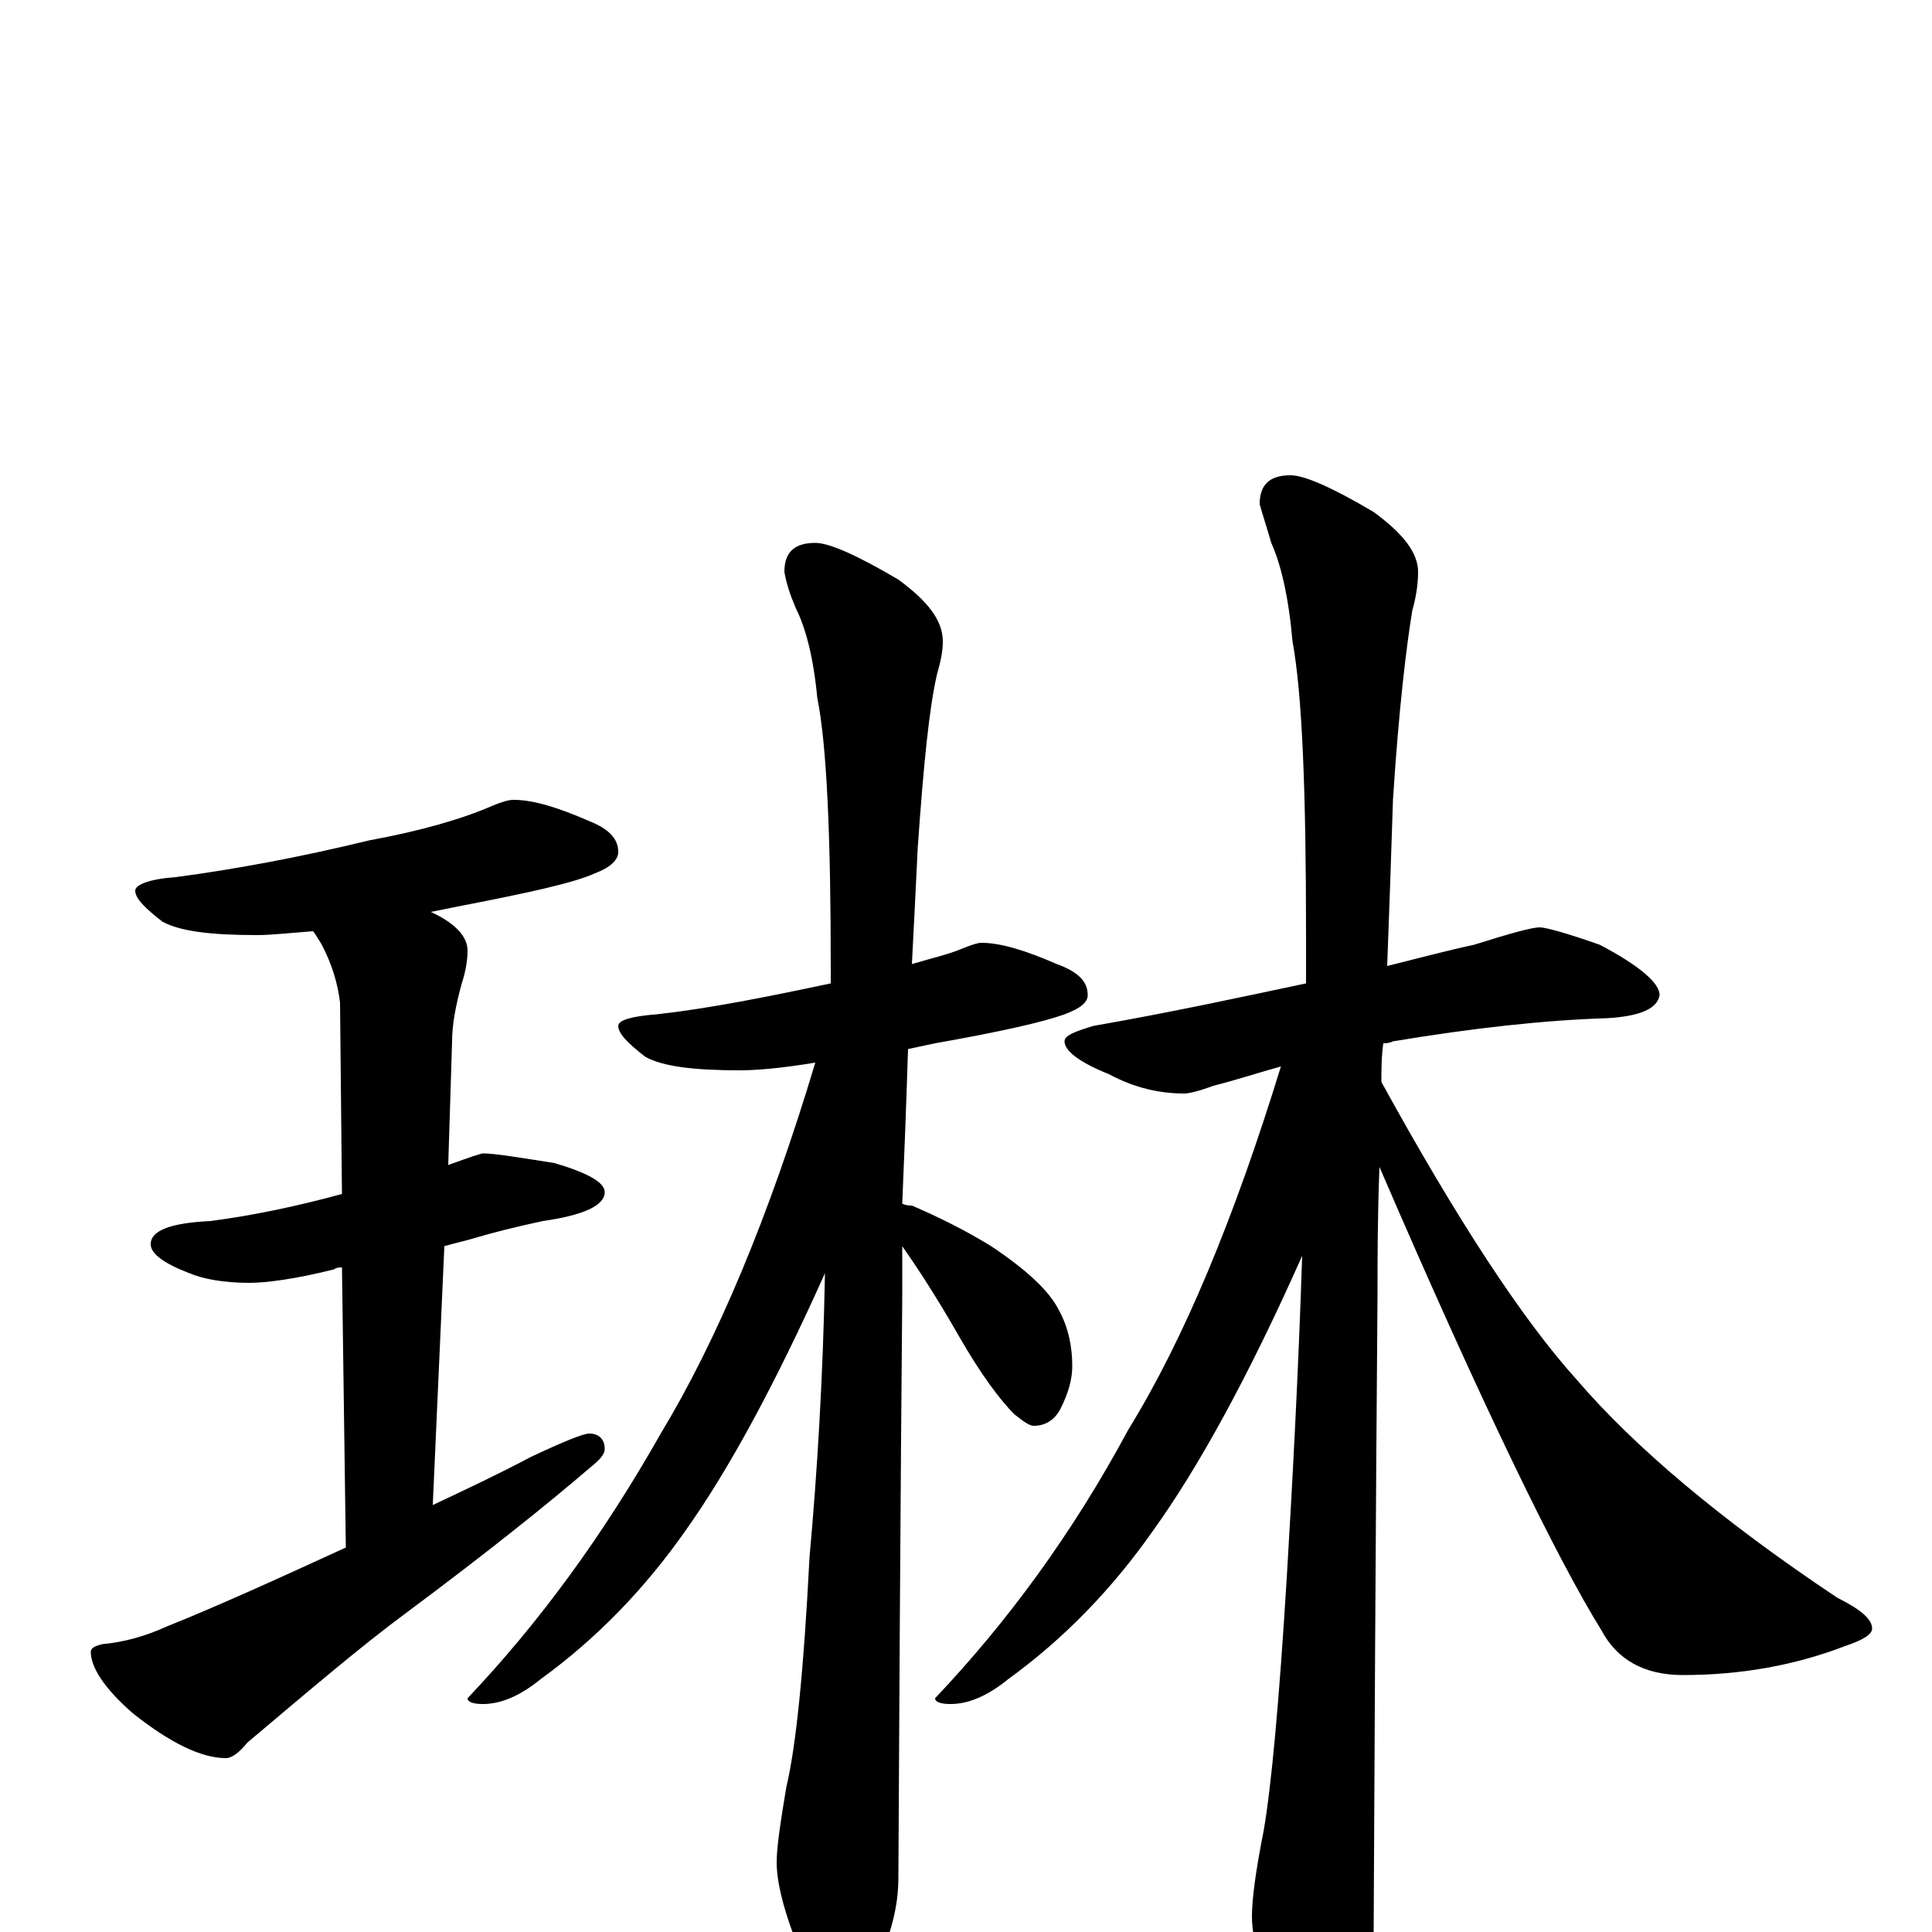 <?xml version="1.0" encoding="utf-8" ?>
<!DOCTYPE svg PUBLIC "-//W3C//DTD SVG 1.1//EN" "http://www.w3.org/Graphics/SVG/1.1/DTD/svg11.dtd">
<svg version="1.1" id="Layer_1" xmlns="http://www.w3.org/2000/svg" xmlns:xlink="http://www.w3.org/1999/xlink" x="0px" y="145px" width="1000px" height="1000px" viewBox="0 0 1000 1000" enable-background="new 0 0 1000 1000" xml:space="preserve">
<g id="Layer_1">
<path id="glyph" transform="matrix(1 0 0 -1 0 1000)" d="M266,586C276,586 289,582 305,575C315,571 320,566 320,559C320,555 316,551 308,548C297,543 274,538 238,531C233,530 228,529 223,528C236,522 242,515 242,508C242,503 241,497 239,491C236,480 234,470 234,461l-2,-64C243,401 249,403 250,403C256,403 268,401 287,398C304,393 313,388 313,383C313,376 302,371 281,368C267,365 255,362 245,359C242,358 237,357 230,355l-6,-134C241,229 258,237 275,246C292,254 302,258 305,258C310,258 313,255 313,250C313,247 310,244 305,240C284,222 253,197 210,165C187,148 160,125 128,98C124,93 120,90 117,90C104,90 88,98 69,113C54,126 47,137 47,145C47,147 49,148 53,149C64,150 75,153 86,158C111,168 142,182 179,199l-2,145C176,344 174,344 173,343C153,338 138,336 129,336C116,336 105,338 98,341C85,346 78,351 78,356C78,363 88,367 109,368C132,371 155,376 177,382l-1,99C175,490 172,501 166,512C164,515 163,517 162,518C149,517 140,516 133,516C109,516 93,518 84,523C75,530 70,535 70,539C70,542 77,545 91,546C121,550 154,556 191,565C218,570 239,576 255,583C260,585 263,586 266,586M508,512C518,512 531,508 547,501C558,497 563,492 563,485C563,481 559,478 551,475C540,471 518,466 484,460C479,459 475,458 470,457C469,426 468,400 467,377C469,376 471,376 472,376C486,370 500,363 513,355C531,343 543,332 548,322C553,313 555,303 555,293C555,286 553,279 549,271C546,265 541,262 535,262C533,262 530,264 525,268C518,275 508,288 496,309C484,330 474,345 467,355C467,345 467,336 467,328C467,327 466,227 465,28C465,13 461,-2 453,-19C447,-32 441,-39 434,-39C430,-39 424,-32 417,-17C407,6 402,24 402,36C402,44 404,57 407,75C412,96 416,135 419,194C423,238 426,287 427,341C401,283 377,239 355,208C334,178 309,152 280,131C269,122 259,118 250,118C245,118 242,119 242,121C279,160 312,205 342,258C371,306 398,370 422,450C404,447 391,446 383,446C359,446 343,448 334,453C325,460 320,465 320,469C320,472 327,474 340,475C367,478 397,484 430,491C430,494 430,496 430,498C430,567 428,614 423,639C421,660 417,675 412,685C409,692 407,698 406,704C406,714 411,719 422,719C429,719 443,713 465,700C480,689 488,679 488,668C488,663 487,658 485,651C481,634 478,604 475,561C474,540 473,520 472,501C482,504 491,506 498,509C503,511 506,512 508,512M797,520C800,520 811,517 828,511C849,500 859,491 859,485C858,478 849,474 832,473C800,472 763,468 721,461C719,460 717,460 716,460C715,453 715,446 715,440C754,369 788,317 816,286C846,251 891,213 951,173C963,167 969,162 969,157C969,154 964,151 955,148C929,138 901,133 871,133C851,133 837,141 829,156C806,193 767,273 714,396C713,370 713,348 713,330C713,328 712,218 711,0C711,-14 707,-29 699,-46C693,-59 687,-66 680,-66C676,-66 671,-59 664,-45C653,-22 648,-4 648,8C648,17 650,32 654,52C658,75 662,118 666,183C669,233 672,289 674,350C646,287 620,240 597,208C576,178 551,152 522,131C511,122 501,118 492,118C487,118 484,119 484,121C521,160 555,206 584,260C613,307 639,370 663,448C652,445 640,441 628,438C620,435 615,434 613,434C600,434 587,437 574,444C559,450 551,456 551,461C551,464 556,466 566,469C606,476 643,484 676,491C676,499 676,507 676,516C676,591 674,641 669,668C667,691 663,708 658,719C656,726 654,732 652,739C652,749 657,754 668,754C675,754 689,748 711,735C726,724 734,714 734,704C734,698 733,691 731,684C728,666 724,633 721,586C720,555 719,526 718,500C734,504 749,508 763,511C782,517 793,520 797,520z"/>
</g>
</svg>

